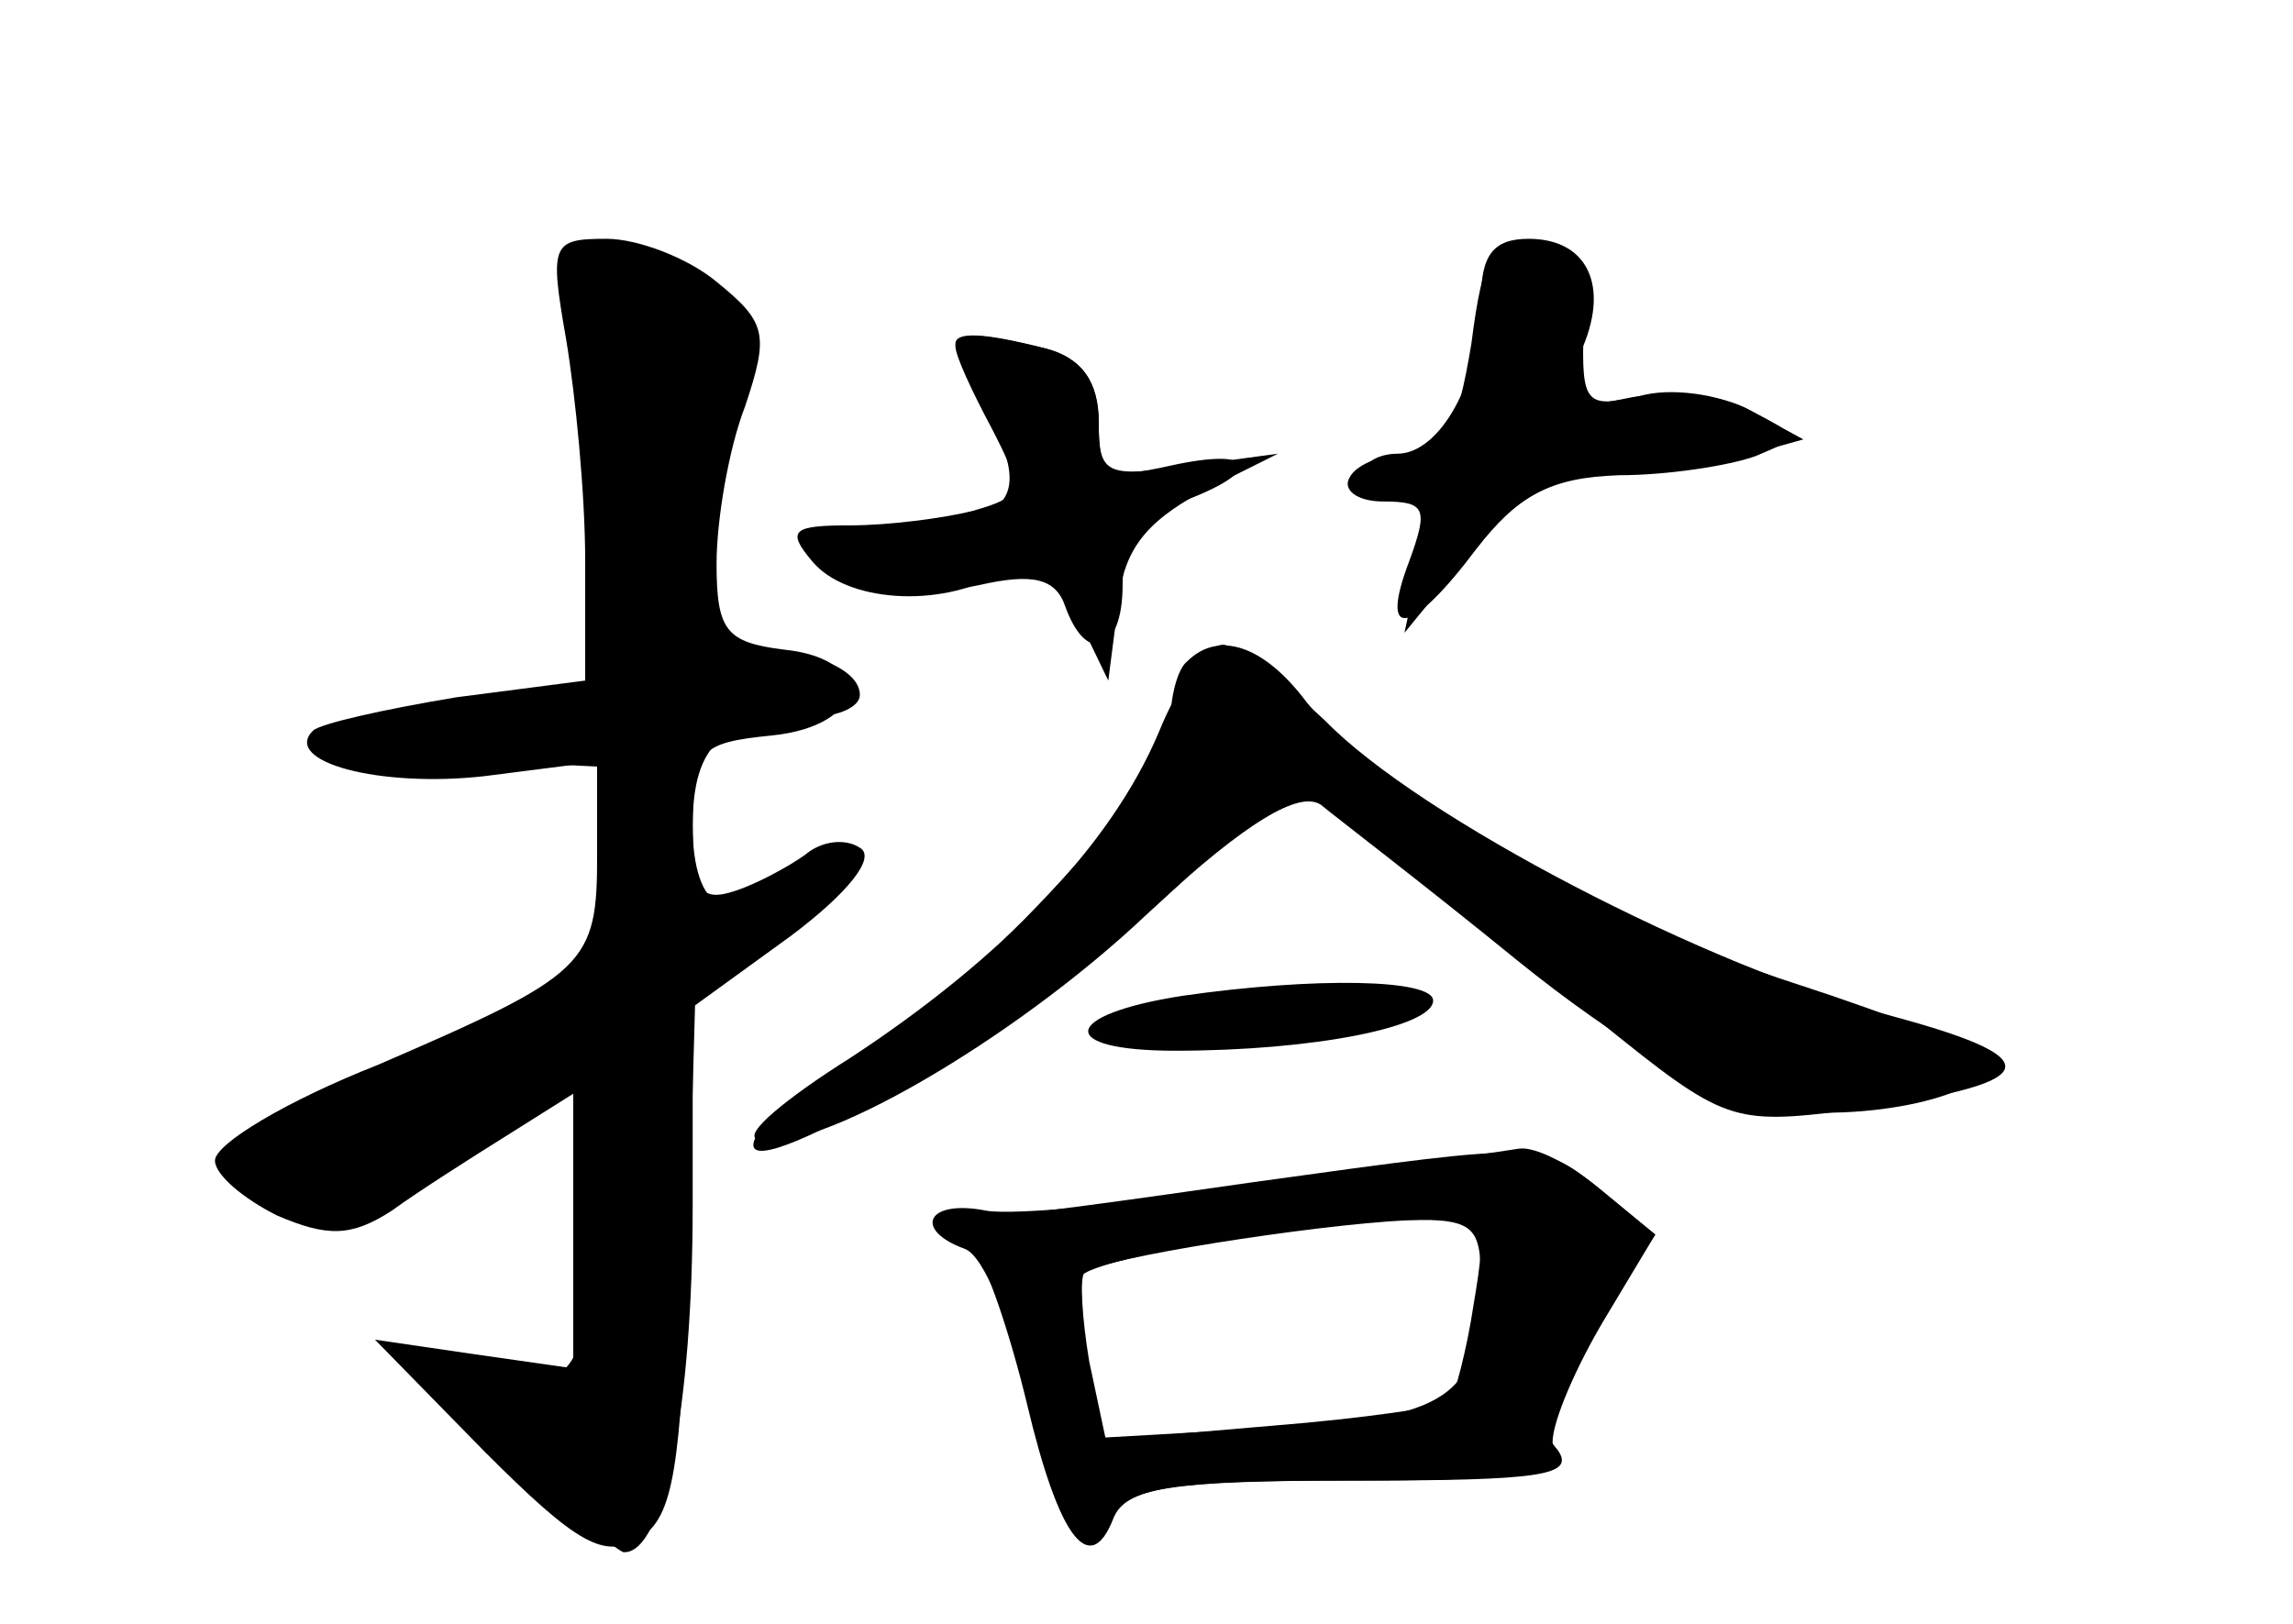 <?xml version="1.0" standalone="no"?>
<!DOCTYPE svg PUBLIC "-//W3C//DTD SVG 20010904//EN"
 "http://www.w3.org/TR/2001/REC-SVG-20010904/DTD/svg10.dtd">
<svg version="1.0" xmlns="http://www.w3.org/2000/svg"
 width="96pt" height="68pt" viewBox="0 0 96 68"
 preserveAspectRatio="xMidYMid meet">
<g transform="translate(0,68) scale(0.1,-0.1)" fill="#000000" stroke="none">
<g id="part-0" class="char-part">
  <path d="M237 538 c4 -24 8 -65 8 -93 l0 -50 -54 -7 c-30 -5 -57 -11 -60 -14
-13 -13 28 -24 72 -19 l47 6 0 -39 c0 -46 -4 -50 -92 -88 -38 -15 -68 -33 -68
-40 0 -6 12 -16 26 -23 21 -9 31 -9 48 2 11 8 33 22 49 32 l27 17 0 -57 0 -58
-42 6 -41 6 46 -47 c39 -39 50 -45 65 -36 14 9 17 29 20 117 l3 106 40 29 c24
18 36 33 29 37 -6 4 -16 3 -23 -3 -7 -5 -20 -12 -29 -15 -15 -5 -18 0 -18 28
0 31 3 34 33 37 40 4 44 32 5 36 -24 3 -28 8 -28 36 0 18 5 48 12 66 10 30 9
35 -12 52 -12 10 -33 18 -46 18 -23 0 -24 -2 -17 -42z"/>
  <path d="M620 554 c0 -33 -17 -64 -35 -64 -8 0 -15 -4 -15 -10 0 -5 7 -10 15
-10 12 0 14 -7 9 -27 l-6 -28 27 33 c21 25 34 32 63 33 20 0 46 4 57 8 19 8
19 8 -2 19 -12 7 -35 9 -53 5 -31 -6 -32 -5 -20 16 15 29 6 51 -20 51 -15 0
-20 -7 -20 -26z"/>
  <path d="M400 536 c0 -2 7 -16 15 -32 17 -34 7 -44 -42 -44 -18 0 -33 -4 -33
-9 0 -15 37 -23 70 -16 22 5 32 3 36 -9 9 -25 24 -19 24 9 0 18 7 28 25 35 35
13 31 23 -5 15 -27 -6 -30 -4 -30 18 0 17 -7 27 -22 31 -27 7 -38 7 -38 2z"/>
  <path d="M497 403 c-4 -3 -7 -15 -7 -25 0 -24 -89 -119 -135 -144 -19 -10 -37
-24 -39 -31 -10 -24 108 45 167 97 39 36 61 49 70 43 6 -5 44 -34 82 -65 42
-34 84 -59 105 -62 40 -7 97 6 90 20 -2 5 -38 19 -78 32 -81 26 -176 81 -205
118 -18 24 -37 30 -50 17z"/>
  <path d="M495 263 c-51 -8 -53 -23 -3 -23 58 0 108 10 108 21 0 9 -49 10 -105
2z"/>
  <path d="M525 185 c-49 -7 -98 -14 -109 -14 -13 -1 -16 -4 -9 -13 6 -7 16 -37
23 -66 13 -55 26 -73 36 -48 5 13 24 16 95 16 76 0 89 2 89 16 0 9 10 32 22
52 l21 35 -22 18 c-26 21 -23 21 -146 4z m92 -51 c-3 -20 -8 -38 -10 -41 -3
-2 -36 -7 -74 -10 l-70 -6 -7 33 c-3 18 -4 35 -2 37 6 6 95 20 135 22 33 1 34
1 28 -35z"/>
</g>
<g id="part-1" class="char-part">
  <path d="M247 485 l6 -93 -49 -7 c-78 -10 -84 -19 -16 -23 l62 -3 0 -43 0 -44
-75 -33 c-78 -35 -93 -54 -51 -65 18 -4 37 3 70 25 24 17 47 31 50 31 8 0 7
-79 0 -108 -6 -20 -11 -22 -43 -16 l-36 7 45 -41 c25 -23 48 -41 51 -42 17 -1
29 61 29 145 l0 93 37 23 c21 13 31 25 24 27 -7 2 -18 -1 -24 -7 -21 -21 -37
-12 -37 23 0 35 13 46 51 46 10 0 19 4 19 9 0 13 -30 22 -51 16 -24 -8 -25 21
-4 91 16 54 13 60 -32 73 l-31 9 5 -93z"/>
</g>
<g id="part-2" class="char-part">
  <path d="M616 536 c-6 -36 -11 -46 -26 -46 -10 0 -22 -4 -25 -10 -3 -5 3 -10
14 -10 18 0 19 -3 11 -25 -13 -34 1 -31 28 5 17 22 31 30 55 31 18 1 43 4 57
8 l25 7 -22 12 c-13 7 -34 10 -47 6 -22 -5 -24 -3 -23 28 2 27 -2 34 -19 36
-19 3 -23 -3 -28 -42z"/>
  <path d="M400 535 c0 -4 7 -19 15 -34 14 -27 13 -29 -8 -35 -12 -3 -35 -6 -51
-6 -24 0 -27 -2 -16 -15 14 -17 53 -20 79 -5 15 7 21 4 32 -18 l13 -27 4 31
c2 23 11 35 35 48 l32 16 -37 -5 c-35 -5 -38 -4 -38 18 0 17 -7 27 -22 31 -29
7 -38 7 -38 1z"/>
</g>
<g id="part-3" class="char-part">
  <path d="M485 373 c-20 -47 -65 -94 -129 -136 -27 -17 -45 -32 -39 -34 22 -8
107 41 163 94 l61 56 38 -29 c21 -16 62 -48 91 -72 52 -42 55 -43 104 -37 81
11 86 21 20 39 -80 21 -200 84 -239 124 -18 17 -37 32 -43 32 -7 0 -19 -17
-27 -37z"/>
</g>
<g id="part-4" class="char-part">
  <path d="M530 184 c-52 -8 -105 -13 -117 -11 -25 5 -31 -8 -9 -16 8 -3 19 -31
26 -61 12 -58 26 -78 36 -52 5 13 24 16 101 16 78 0 93 2 85 13 -9 10 -5 23
15 52 l26 38 -23 19 c-12 10 -27 18 -34 17 -6 -1 -54 -8 -106 -15z m90 -41 c0
-48 -13 -57 -88 -61 l-70 -4 -7 32 c-4 17 -5 33 -2 36 7 7 89 22 130 23 34 1
37 -1 37 -26z"/>
</g>
</g>
</svg>